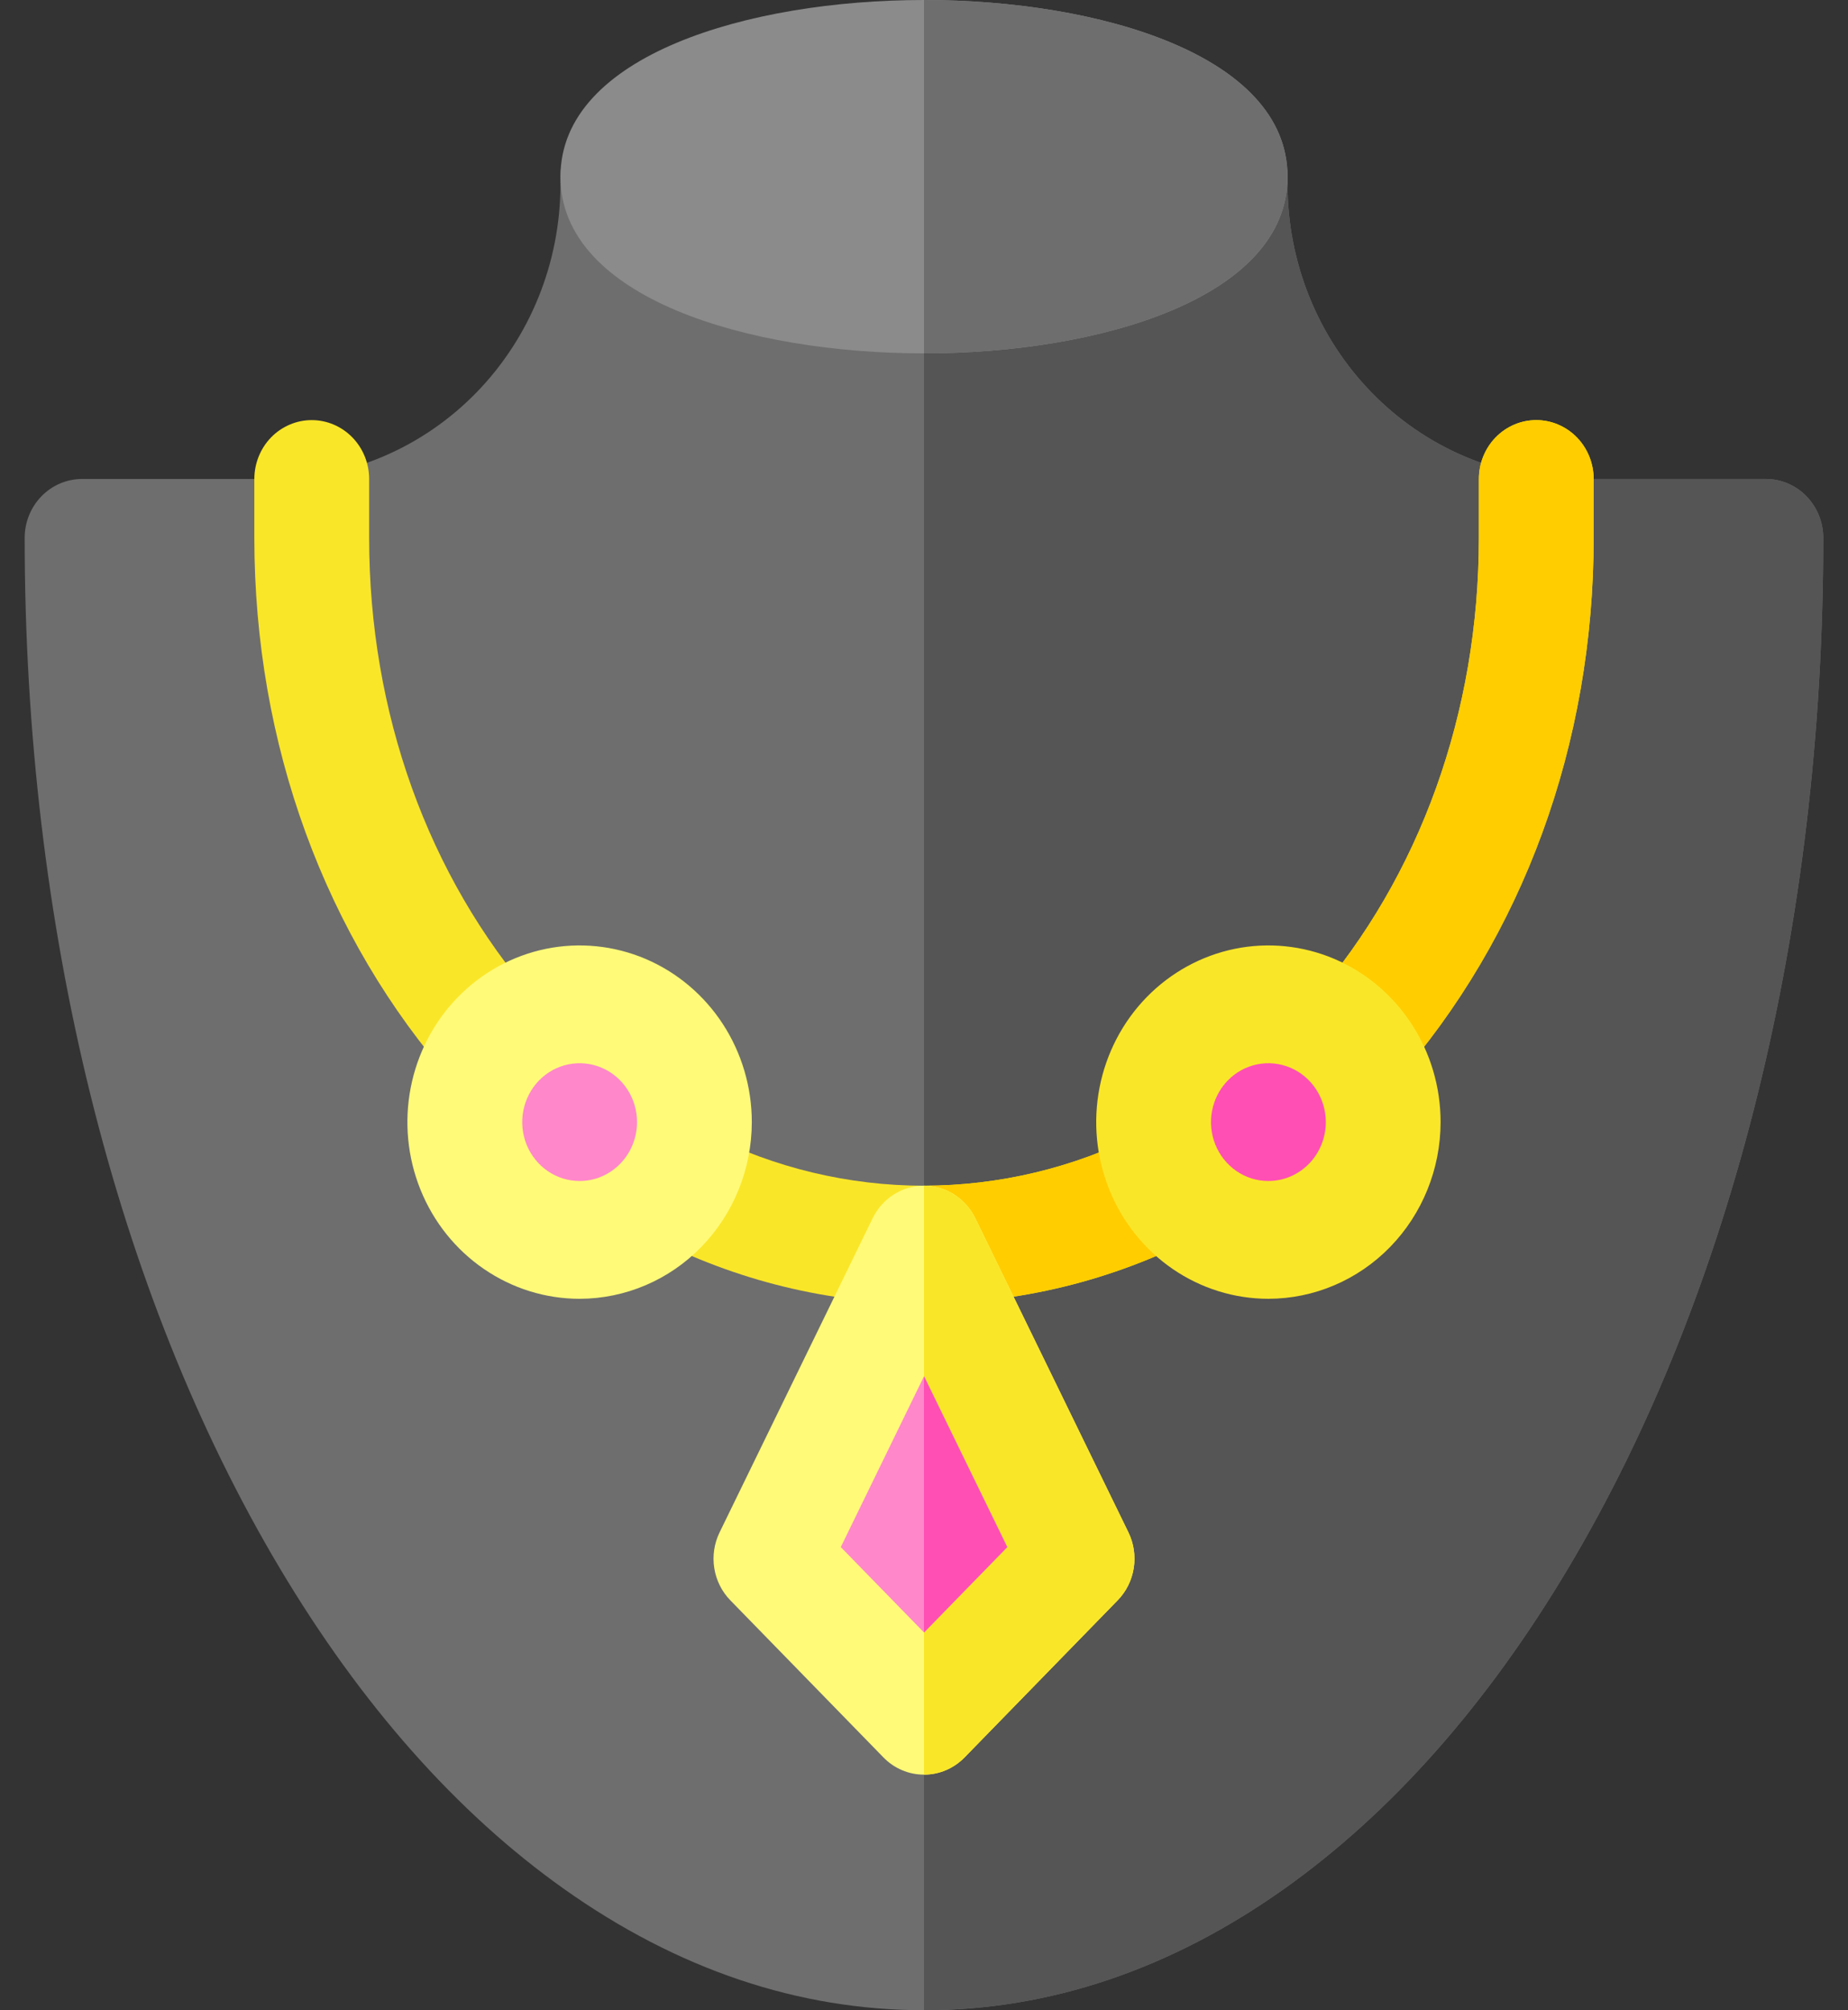 <svg width="57" height="62" viewBox="0 0 57 62" fill="none" xmlns="http://www.w3.org/2000/svg">
<rect x="0" y="0" width="57" height="62" fill="#333333" stroke="none"/>
<path d="M28.499 62C24.627 62 20.887 60.739 17.384 58.251C14.088 55.91 11.142 52.583 8.627 48.362C3.555 39.847 0.761 28.564 0.761 16.589C0.761 16.107 0.948 15.646 1.28 15.305C1.612 14.964 2.062 14.773 2.532 14.773H8.435C10.782 14.77 13.031 13.812 14.691 12.11C16.351 10.407 17.284 8.099 17.287 5.691V5.449C17.287 4.968 17.473 4.506 17.805 4.165C18.137 3.825 18.587 3.633 19.056 3.633H37.943C38.412 3.633 38.862 3.824 39.194 4.165C39.526 4.505 39.713 4.967 39.713 5.449V5.691C39.715 8.099 40.649 10.408 42.309 12.11C43.968 13.813 46.218 14.771 48.565 14.773H54.467C54.936 14.773 55.386 14.965 55.718 15.305C56.05 15.646 56.237 16.108 56.237 16.59C56.237 28.564 53.444 39.847 48.372 48.363C45.858 52.584 42.911 55.911 39.614 58.252C36.111 60.739 32.371 62.001 28.499 62.001L28.499 62Z" fill="#6E6E6E"/>
<path d="M48.372 48.363C53.444 39.848 56.237 28.564 56.237 16.589C56.237 16.108 56.05 15.646 55.718 15.305C55.386 14.964 54.936 14.773 54.467 14.773H48.565C46.218 14.77 43.968 13.813 42.309 12.11C40.649 10.407 39.715 8.099 39.713 5.691V5.449C39.713 4.967 39.526 4.505 39.194 4.165C38.862 3.824 38.412 3.633 37.943 3.633H28.5V62C32.372 62 36.112 60.739 39.615 58.251C42.911 55.911 45.858 52.583 48.373 48.362L48.372 48.363Z" fill="#555555"/>
<path d="M28.5 10.899C23.099 10.899 17.287 9.193 17.287 5.449C17.287 1.706 23.099 0 28.5 0C33.901 0 39.713 1.705 39.713 5.449C39.713 9.193 33.901 10.899 28.5 10.899Z" fill="#8B8B8B"/>
<path d="M47.385 12.957C46.915 12.957 46.465 13.149 46.133 13.489C45.801 13.83 45.615 14.292 45.615 14.773V16.59C45.615 21.976 43.803 27.018 40.509 30.807L35.188 34.97C33.108 36.023 30.82 36.57 28.5 36.57C26.181 36.57 23.892 36.023 21.812 34.97L16.492 30.808C13.198 27.017 11.386 21.976 11.386 16.59V14.774C11.386 14.292 11.199 13.83 10.867 13.489C10.535 13.149 10.085 12.957 9.615 12.957C9.146 12.957 8.695 13.149 8.363 13.489C8.031 13.83 7.845 14.292 7.845 14.774V16.59C7.845 22.94 10.023 28.901 13.979 33.374C14.05 33.454 14.128 33.528 14.212 33.593L19.802 37.966C19.891 38.036 19.987 38.097 20.087 38.149C22.696 39.5 25.577 40.204 28.5 40.204C31.422 40.204 34.304 39.5 36.912 38.149C37.013 38.097 37.108 38.036 37.197 37.966L42.787 33.593C42.871 33.528 42.95 33.454 43.021 33.374C46.976 28.901 49.155 22.94 49.155 16.59V14.774C49.155 14.292 48.968 13.83 48.636 13.489C48.304 13.149 47.854 12.957 47.385 12.957Z" fill="#FAE628"/>
<path d="M17.877 40.058C16.827 40.058 15.8 39.738 14.927 39.139C14.053 38.541 13.372 37.69 12.97 36.694C12.568 35.698 12.463 34.603 12.668 33.546C12.873 32.489 13.379 31.518 14.122 30.756C14.864 29.994 15.811 29.475 16.841 29.264C17.872 29.054 18.939 29.162 19.91 29.574C20.88 29.987 21.71 30.685 22.294 31.581C22.877 32.477 23.189 33.531 23.189 34.609C23.187 36.053 22.627 37.438 21.631 38.46C20.636 39.482 19.285 40.056 17.877 40.058Z" fill="#FFFA78"/>
<path d="M17.878 36.425C17.528 36.425 17.186 36.319 16.895 36.119C16.603 35.919 16.377 35.636 16.242 35.304C16.109 34.972 16.073 34.607 16.142 34.254C16.21 33.902 16.379 33.578 16.626 33.324C16.874 33.07 17.189 32.897 17.533 32.827C17.876 32.757 18.232 32.793 18.556 32.931C18.879 33.068 19.156 33.301 19.35 33.6C19.545 33.898 19.648 34.249 19.648 34.609C19.648 35.09 19.461 35.552 19.129 35.892C18.797 36.233 18.348 36.425 17.878 36.425Z" fill="#FF87CA"/>
<path d="M39.713 5.449C39.713 1.705 33.9 0 28.5 0V10.899C33.9 10.899 39.713 9.193 39.713 5.449Z" fill="#6E6E6E"/>
<path d="M47.385 12.957C46.915 12.957 46.465 13.149 46.133 13.489C45.801 13.83 45.614 14.292 45.614 14.773V16.59C45.614 21.976 43.802 27.018 40.509 30.807L35.188 34.97C33.107 36.019 30.819 36.567 28.5 36.57V40.203C31.422 40.2 34.303 39.496 36.913 38.148C37.013 38.096 37.108 38.035 37.197 37.965L42.787 33.593C42.872 33.527 42.95 33.453 43.021 33.373C46.976 28.9 49.155 22.939 49.155 16.589V14.774C49.155 14.292 48.968 13.83 48.636 13.489C48.304 13.149 47.854 12.957 47.385 12.957V12.957Z" fill="#FFCD00"/>
<path d="M39.123 40.058C38.072 40.058 37.046 39.738 36.172 39.139C35.299 38.541 34.618 37.69 34.216 36.694C33.814 35.698 33.709 34.603 33.914 33.546C34.119 32.489 34.624 31.518 35.367 30.756C36.11 29.994 37.056 29.475 38.087 29.264C39.117 29.054 40.185 29.162 41.155 29.574C42.126 29.987 42.955 30.685 43.539 31.581C44.123 32.477 44.434 33.531 44.434 34.609C44.432 36.053 43.872 37.438 42.877 38.46C41.881 39.482 40.531 40.056 39.123 40.058Z" fill="#FAE628"/>
<path d="M39.122 36.425C38.772 36.425 38.43 36.319 38.139 36.119C37.848 35.919 37.621 35.636 37.487 35.304C37.353 34.972 37.318 34.607 37.386 34.254C37.454 33.902 37.623 33.578 37.871 33.324C38.118 33.07 38.434 32.897 38.777 32.827C39.12 32.757 39.476 32.793 39.8 32.931C40.123 33.068 40.4 33.301 40.594 33.6C40.789 33.898 40.893 34.249 40.893 34.609C40.892 35.09 40.706 35.552 40.374 35.892C40.042 36.233 39.592 36.425 39.122 36.425Z" fill="#FF4FB4"/>
<path d="M28.5 54.734C28.267 54.735 28.037 54.688 27.822 54.596C27.607 54.505 27.412 54.371 27.248 54.202L22.527 49.358C22.264 49.089 22.09 48.741 22.031 48.365C21.971 47.989 22.029 47.603 22.195 47.262L26.916 37.573C27.063 37.272 27.289 37.018 27.569 36.84C27.849 36.663 28.171 36.569 28.5 36.569C28.829 36.569 29.151 36.663 29.431 36.84C29.71 37.018 29.936 37.272 30.083 37.573L34.805 47.262C34.971 47.603 35.028 47.989 34.969 48.365C34.909 48.741 34.736 49.089 34.473 49.358L29.752 54.202C29.587 54.371 29.392 54.505 29.177 54.596C28.963 54.688 28.732 54.735 28.5 54.734Z" fill="#FFFA78"/>
<path d="M29.752 54.202L34.473 49.358C34.736 49.089 34.909 48.741 34.969 48.365C35.028 47.989 34.971 47.603 34.805 47.262L30.083 37.573C29.936 37.272 29.71 37.018 29.431 36.841C29.151 36.663 28.829 36.569 28.5 36.569V54.733C28.732 54.734 28.963 54.687 29.177 54.596C29.392 54.505 29.587 54.371 29.752 54.202Z" fill="#FAE628"/>
<path d="M25.933 47.716L28.5 42.448L31.067 47.716L28.5 50.349L25.933 47.716Z" fill="#FF87CA"/>
<path d="M31.067 47.716L28.5 42.448V50.349L31.067 47.716Z" fill="#FF4FB4"/>
</svg>
